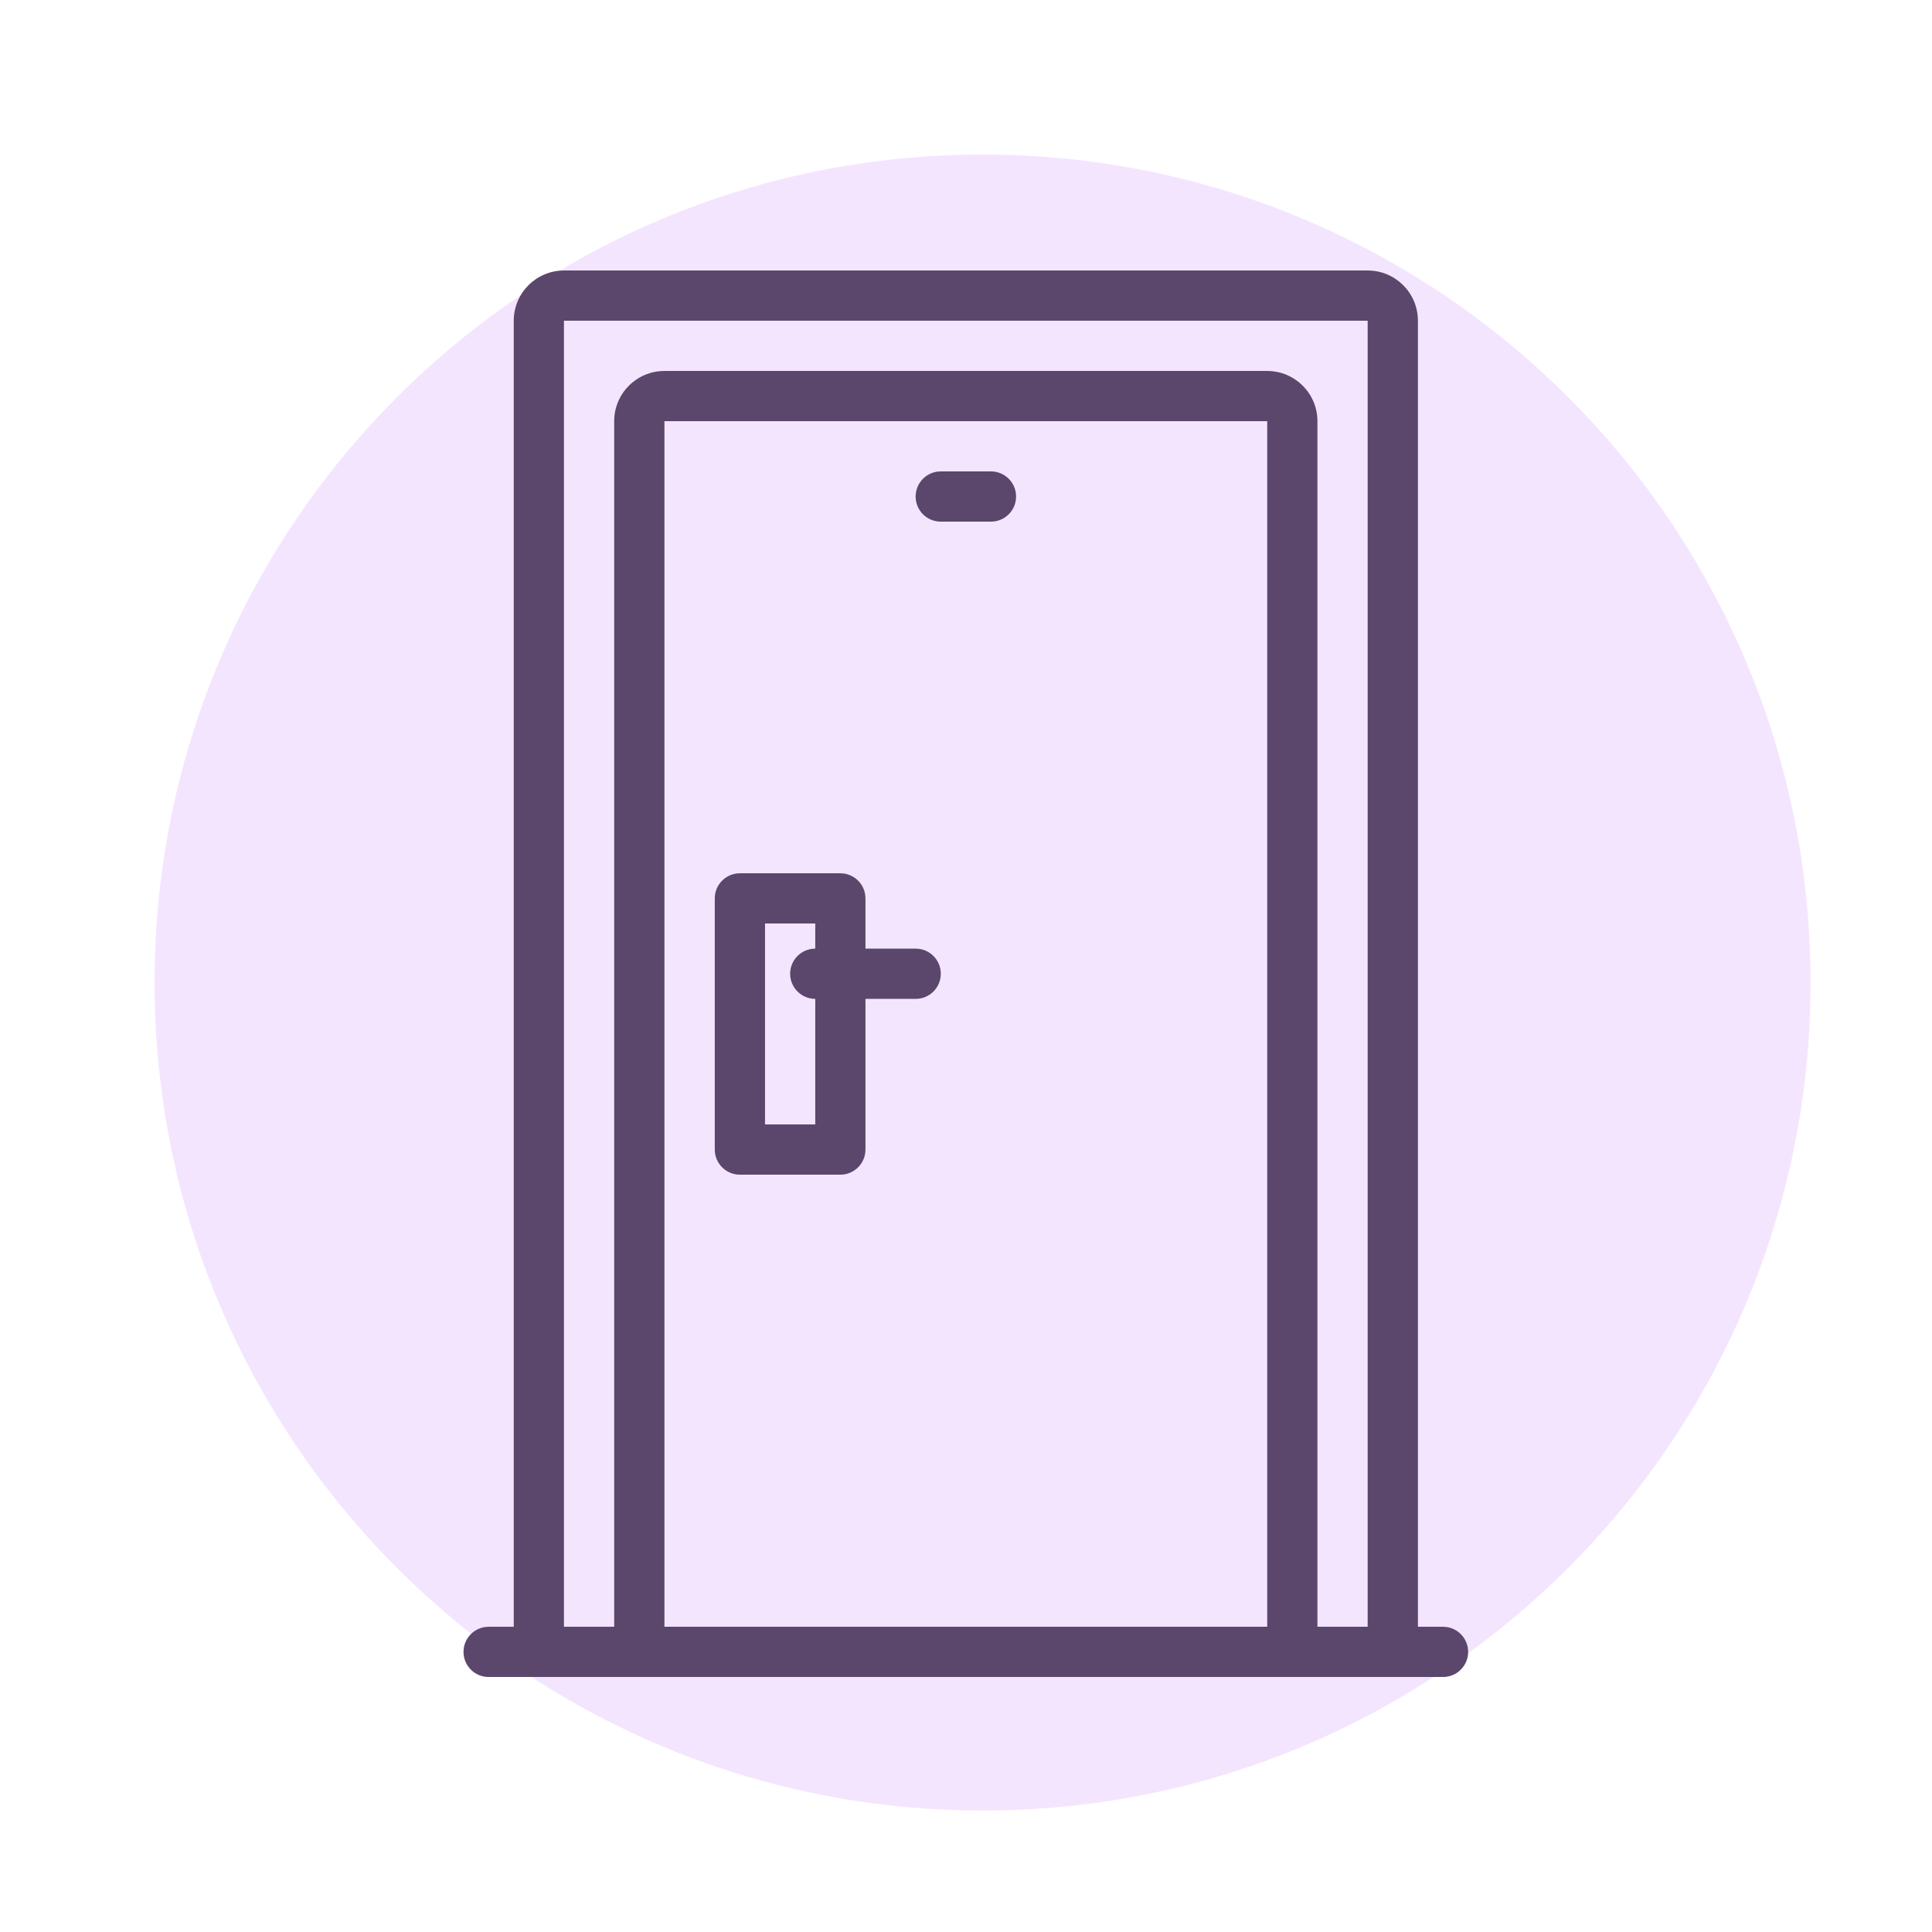 <svg width="80" height="80" viewBox="0 0 80 80" fill="none" xmlns="http://www.w3.org/2000/svg">
<path fill-rule="evenodd" clip-rule="evenodd" d="M40.686 74.971C59.622 74.971 74.972 59.621 74.972 40.686C74.972 21.75 59.622 6.4 40.686 6.4C21.751 6.4 6.4 21.75 6.4 40.686C6.4 59.621 21.751 74.971 40.686 74.971Z" fill="#F4E5FF"/>
<path fill-rule="evenodd" clip-rule="evenodd" d="M35.837 39.281H37.917C38.491 39.281 38.957 39.746 38.957 40.321C38.957 40.895 38.491 41.361 37.917 41.361H35.837V47.601C35.837 48.175 35.371 48.641 34.797 48.641H30.637C30.062 48.641 29.597 48.175 29.597 47.601V37.201C29.597 36.626 30.062 36.161 30.637 36.161H34.797C35.371 36.161 35.837 36.626 35.837 37.201V39.281ZM31.678 38.241V46.561H33.758V41.361C33.184 41.361 32.718 40.895 32.718 40.321C32.718 39.746 33.184 39.281 33.758 39.281V38.241H31.678Z" fill="#5B476B"/>
<path d="M41.034 19.52H38.954C38.38 19.52 37.914 19.986 37.914 20.56C37.914 21.135 38.38 21.6 38.954 21.6H41.034C41.608 21.6 42.074 21.135 42.074 20.56C42.074 19.986 41.608 19.52 41.034 19.52Z" fill="#5B476B"/>
<path fill-rule="evenodd" clip-rule="evenodd" d="M20.233 69.441H59.753C60.328 69.441 60.793 68.975 60.793 68.401C60.793 67.826 60.328 67.361 59.753 67.361H58.713V13.281C58.713 12.132 57.782 11.201 56.633 11.201H23.353C22.205 11.201 21.273 12.132 21.273 13.281V67.361H20.233C19.659 67.361 19.193 67.826 19.193 68.401C19.193 68.975 19.659 69.441 20.233 69.441ZM27.513 67.361V17.441H52.473V67.361H27.513ZM56.632 13.281H23.352V67.361H25.432V17.441C25.432 16.292 26.364 15.361 27.512 15.361H52.472C53.621 15.361 54.552 16.292 54.552 17.441V67.361H56.632V13.281Z" fill="#5B476B"/>
</svg>
